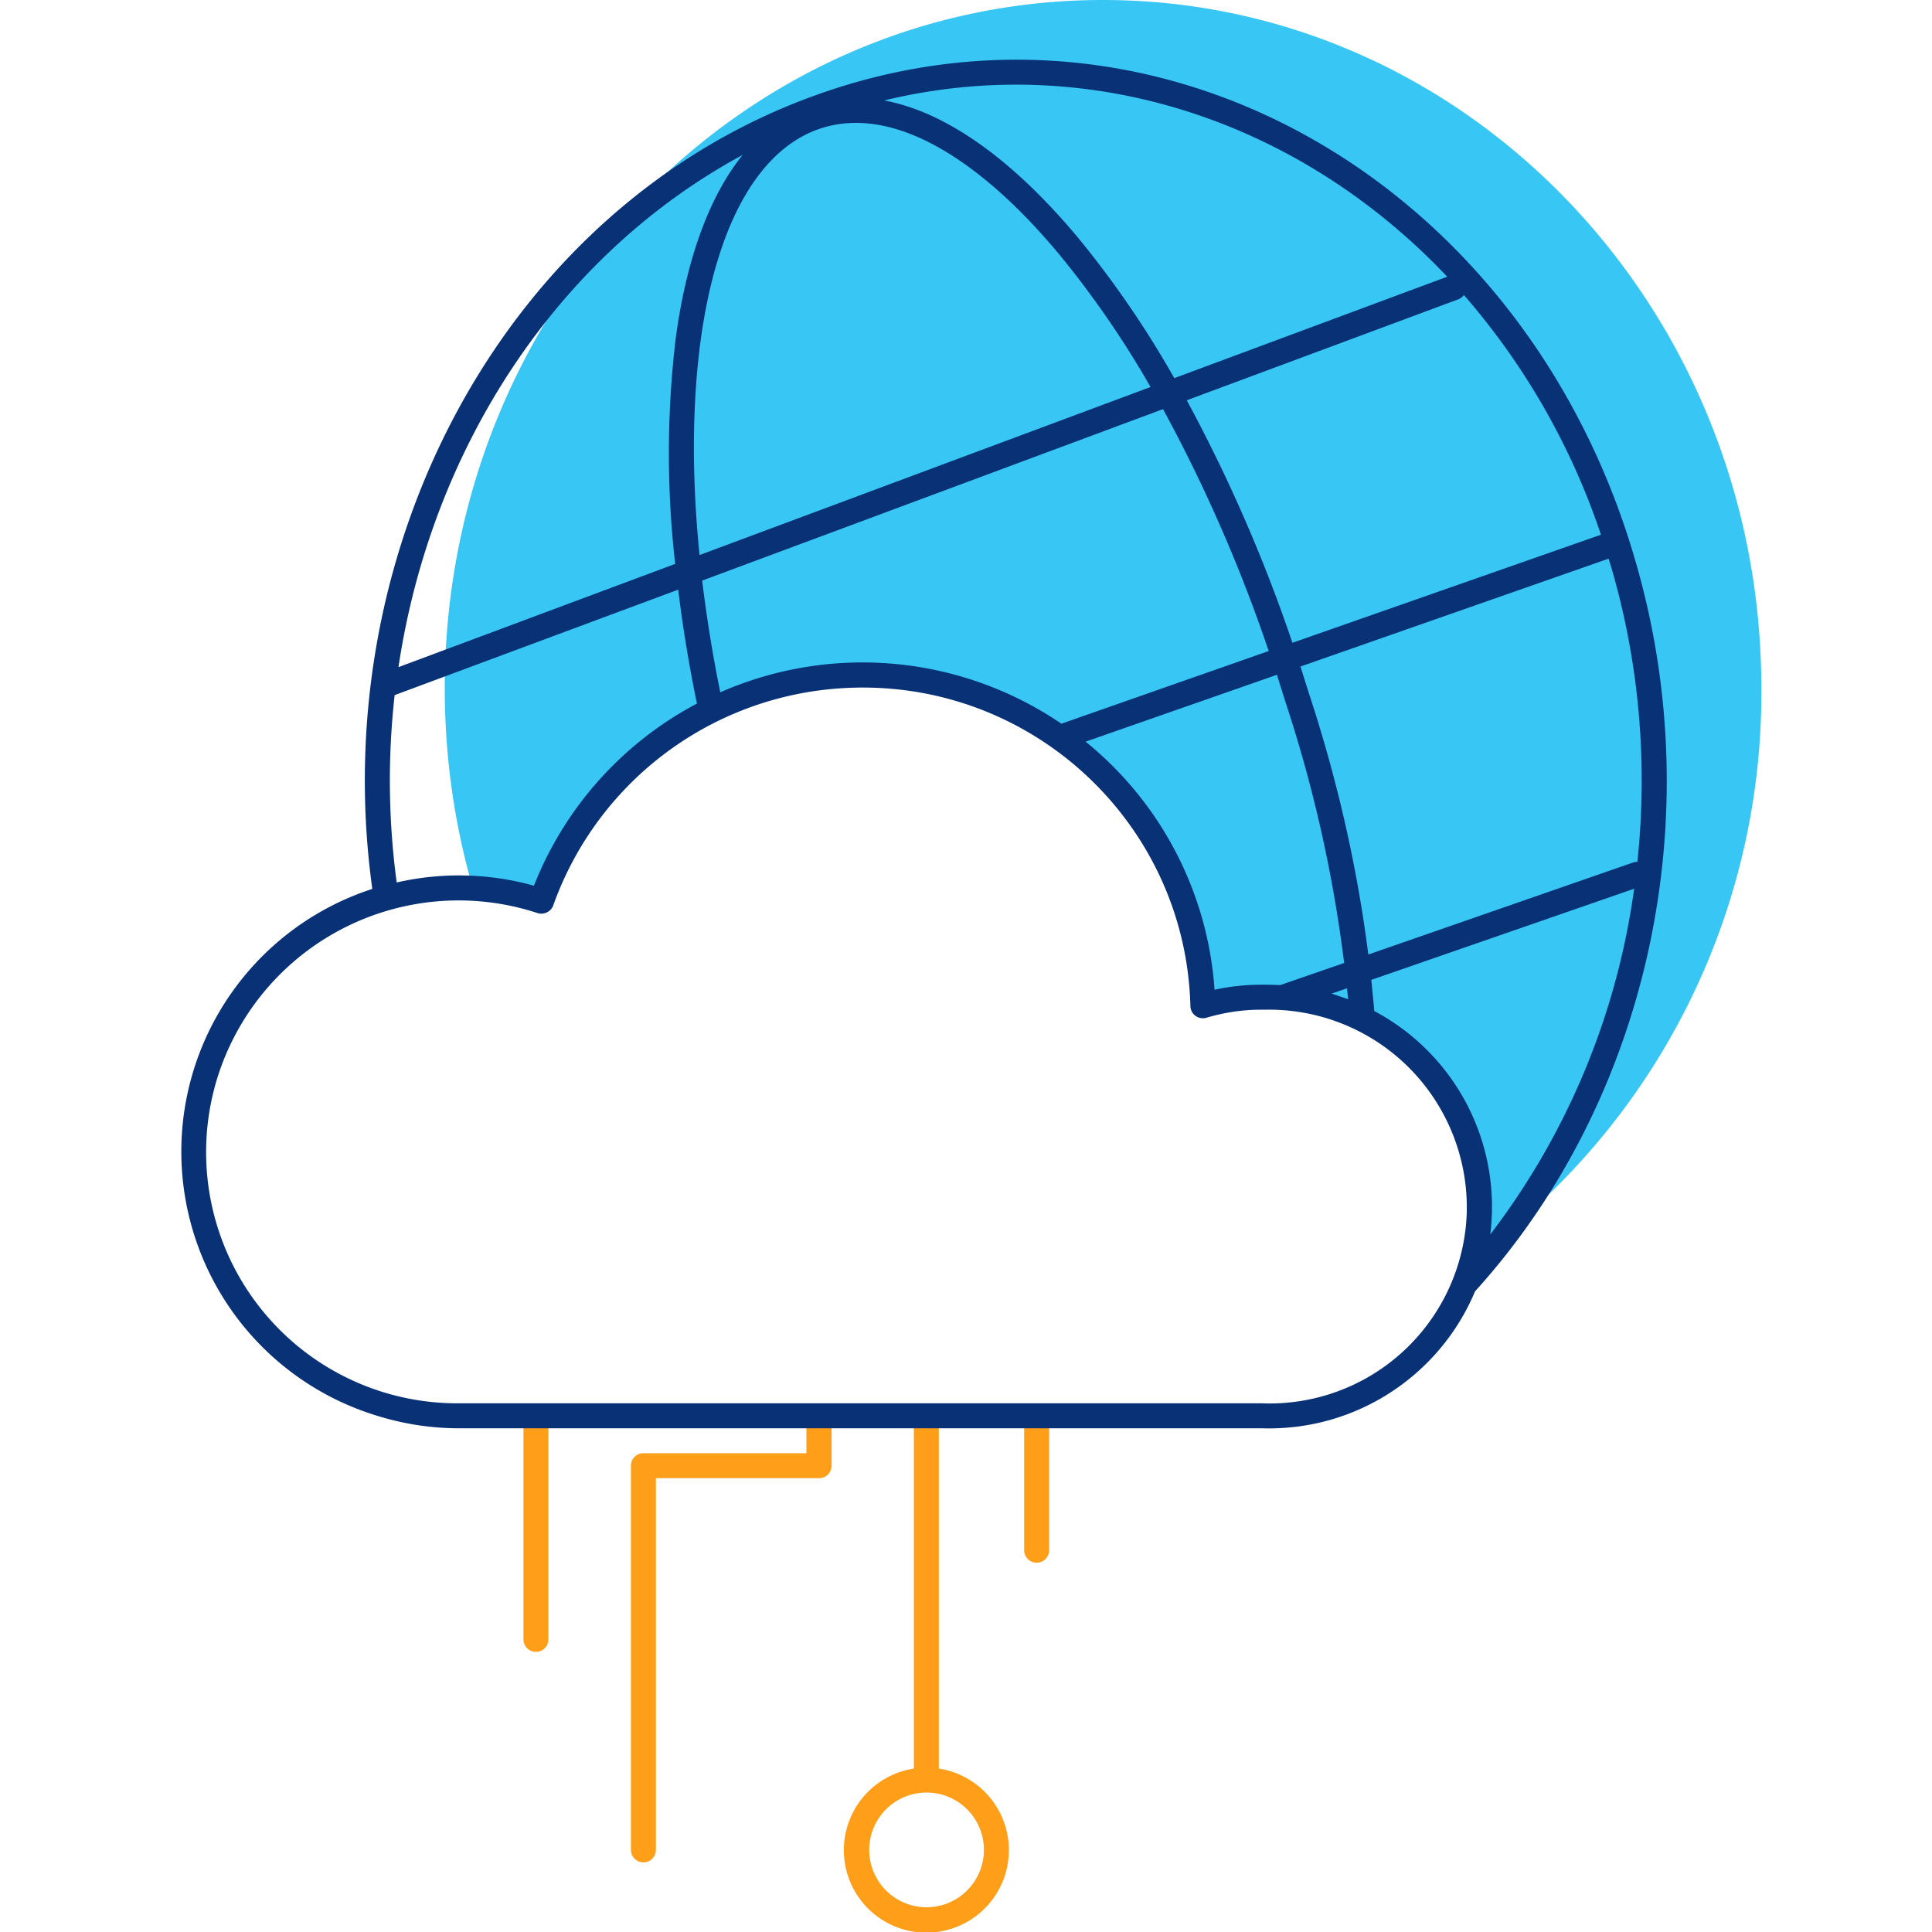 <svg id="icon-platform-it-agility-hybrid-cloud" viewBox="0 0 96 96" xmlns="http://www.w3.org/2000/svg">
  <path class="-path--shadow" fill="#38C6F4" d="M73.2 62.5a34.62 34.62 0 0 0 14.32-28.3C87.52 15.31 72.87 0 54.8 0 36.74 0 22.1 15.31 22.1 34.2c0 3.46.49 6.8 1.4 9.94 1.13.06 2.28.27 3.41.64a16.91 16.91 0 0 1 15.53-11.23 16.89 16.89 0 0 1 17.34 16.42c.94-.28 1.93-.42 2.91-.42h.23l.54.01A10.42 10.42 0 0 1 73.2 62.5Z"/>
  <path class="-path--secondary" fill="#FF9E18" d="M50.89 70.35h1.24v6.68a.62.62 0 0 1-1.24 0v-6.68Zm-5.48 0h1.24v17.53a4.1 4.1 0 1 1-1.24 0V70.35Zm.62 18.72a2.85 2.85 0 1 0 2.86 2.84 2.85 2.85 0 0 0-2.86-2.84Zm-5.95-18.72h1.24v2.48c0 .35-.28.62-.62.62h-8.11v18.47a.62.62 0 0 1-1.24 0V72.83c0-.34.27-.62.62-.62h8.1v-1.86Zm-14.07 0h1.24v11.11a.62.62 0 0 1-1.24 0v-11.1Z"/>
  <path class="-path--primary" fill="#083176" fill-rule="evenodd" d="M73.3 64.16c8.48-9.35 11.75-23.35 7.95-36.33C75.8 9.05 57.6-1.42 40.53 4.73 25.2 10.24 16.14 27.15 18.5 44.17a13.72 13.72 0 0 0-.01 26.1c1.4.46 2.84.7 4.3.7h39.88c4.75.16 8.91-2.68 10.63-6.82ZM35.79 34.4a17.57 17.57 0 0 1 16.95 1.56l10.3-3.61a76.22 76.22 0 0 0-5.25-12.02l-22.9 8.52c.22 1.79.51 3.64.9 5.55Zm18.15 2.45a17.4 17.4 0 0 1 6.41 12.33 10.89 10.89 0 0 1 2.36-.25h.2a11.13 11.13 0 0 1 .7.02l3.18-1.1a68.16 68.16 0 0 0-2.94-13.04l-.4-1.28-9.5 3.32Zm12.23 12.52.82.28-.06-.54-.76.26Zm2.12.87a11.01 11.01 0 0 1 5.76 11.1 36.48 36.48 0 0 0 7.15-17.18l-13.06 4.53.15 1.55Zm-48.58-6.4a38.04 38.04 0 0 1-.1-9.3L33.7 29.3c.22 1.83.53 3.72.93 5.66a17.49 17.49 0 0 0-8.1 9.05c-2.3-.64-4.64-.66-6.82-.16Zm53.03-29.18a35.1 35.1 0 0 1 6.81 11.91l-15.33 5.37a77.65 77.65 0 0 0-5.25-12.05l13.5-5.02a.62.62 0 0 0 .27-.21Zm-14.39 4.13 13.56-5.04c-7.28-7.7-17.7-11.24-27.97-8.76 1.03.2 2.07.58 3.1 1.14 2.23 1.2 4.48 3.2 6.65 5.83a49.28 49.28 0 0 1 4.66 6.83ZM36.9 7.7c-1.71 2.12-2.81 5.3-3.32 9.08a48.2 48.2 0 0 0-.03 11.24L19.8 33.15C21.42 22.3 27.67 12.68 36.9 7.7Zm-2.14 19.88c-.4-3.96-.36-7.56.05-10.63.8-5.91 2.97-9.65 6.07-10.6 1.66-.51 3.55-.22 5.58.88 2.03 1.1 4.16 2.97 6.27 5.53a47.77 47.77 0 0 1 4.44 6.47l-22.41 8.35Zm33.23 19.85 13.15-4.57a.62.62 0 0 1 .22-.03c.51-4.82.12-9.8-1.3-14.65l-.13-.42-15.31 5.36.41 1.3c1.4 4.25 2.4 8.6 2.96 13ZM42.45 34.17c9-.23 16.47 6.86 16.7 15.82a.62.62 0 0 0 .8.58c.88-.26 1.8-.4 2.72-.4h.25a9.83 9.83 0 0 1 9.96 10.15 9.8 9.8 0 0 1-10.17 9.41H22.79a12.48 12.48 0 0 1-11.92-16.39 12.56 12.56 0 0 1 15.84-7.97c.32.1.67-.07.78-.38a16.3 16.3 0 0 1 14.96-10.82Z" clip-rule="evenodd"/>
</svg>
